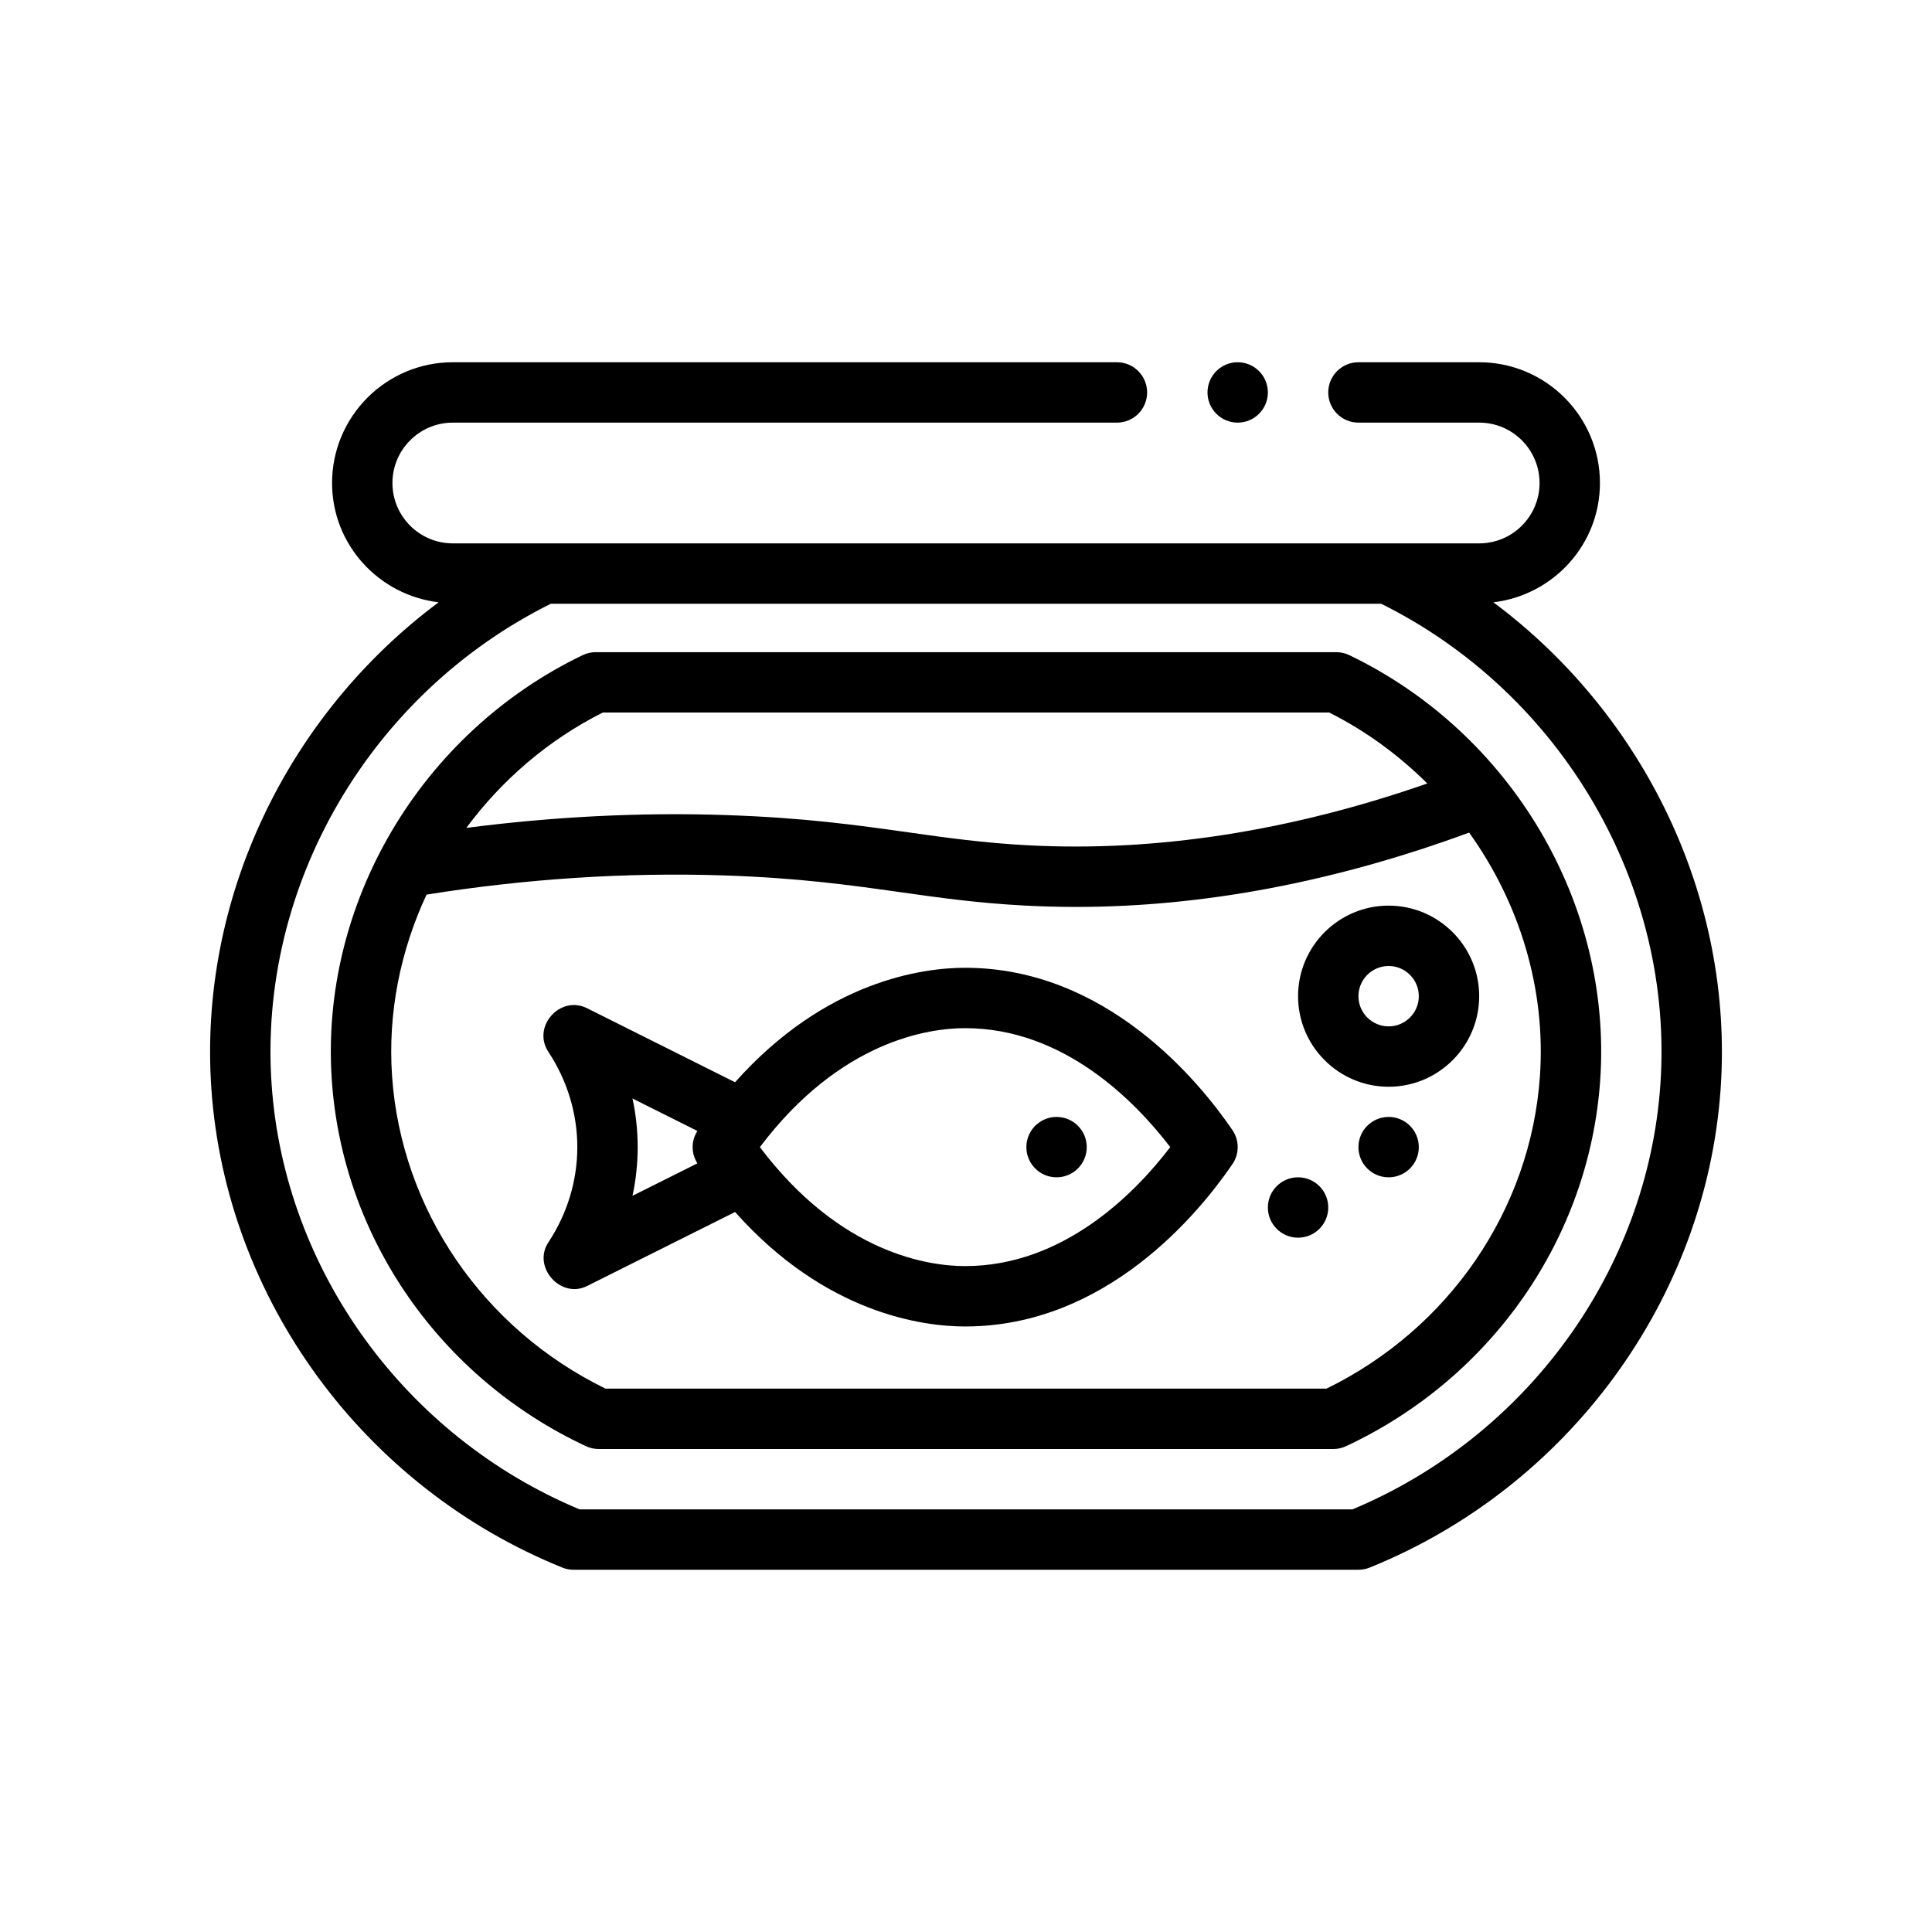 <?xml version="1.0" encoding="utf-8"?>
<!-- Generator: Adobe Illustrator 27.3.1, SVG Export Plug-In . SVG Version: 6.00 Build 0)  -->
<svg version="1.1" id="Outline" xmlns="http://www.w3.org/2000/svg" xmlns:xlink="http://www.w3.org/1999/xlink" x="0px" y="0px"
	 viewBox="0 0 64 64" enable-background="new 0 0 64 64" xml:space="preserve">
<g>
	<path d="M49.47,19.952C51.452,19.716,53,18.045,53,16c0-2.206-1.794-4-4-4h-4c-0.552,0-1,0.448-1,1
		s0.448,1,1,1h4c1.103,0,2,0.897,2,2s-0.897,2-2,2H15c-1.103,0-2-0.897-2-2s0.897-2,2-2h22c0.552,0,1-0.448,1-1
		s-0.448-1-1-1H15c-2.206,0-4,1.794-4,4c0,2.045,1.548,3.716,3.53,3.952
		c-5.018,3.739-7.964,9.839-7.528,16.117C7.487,43.042,12.049,49.267,18.625,51.927
		C18.744,51.976,18.872,52,19,52h26c0.128,0,0.256-0.024,0.375-0.073
		c6.576-2.66,11.138-8.885,11.623-15.857C57.434,29.791,54.488,23.691,49.47,19.952z M55.002,35.931
		C54.575,42.083,50.579,47.585,44.802,50H19.198c-5.776-2.415-9.772-7.917-10.2-14.069
		C8.54,29.35,12.252,22.979,18.247,20h27.506C51.748,22.979,55.46,29.35,55.002,35.931z"/>
	<path d="M44.699,21.703c-0.135-0.065-0.284-0.099-0.434-0.099H19.734c-0.15,0-0.298,0.034-0.434,0.099
		c-5.375,2.586-8.714,8.248-8.308,14.089c0.363,5.213,3.587,9.854,8.414,12.113
		C19.54,47.968,19.684,48,19.831,48h24.339c0.146,0,0.291-0.032,0.424-0.095
		c4.827-2.259,8.051-6.9,8.414-12.113C53.414,29.951,50.075,24.29,44.699,21.703z M19.967,23.604
		H44.033c1.219,0.613,2.307,1.415,3.248,2.35c-4.538,1.58-8.982,2.273-13.229,2.047
		c-1.47-0.077-2.679-0.248-3.959-0.428c-1.698-0.239-3.454-0.487-6.06-0.573
		c-2.841-0.096-5.72,0.055-8.585,0.425C16.617,25.847,18.149,24.519,19.967,23.604z M51.012,35.653
		C50.705,40.07,48.003,44.016,43.942,46H20.058c-4.061-1.984-6.762-5.93-7.07-10.347
		c-0.146-2.093,0.274-4.157,1.142-6.018c3.276-0.523,6.585-0.742,9.837-0.636
		c2.499,0.082,4.201,0.322,5.846,0.554c1.325,0.187,2.576,0.363,4.133,0.445
		c0.567,0.03,1.136,0.045,1.708,0.045c4.212,0,8.579-0.832,13.013-2.462
		C50.334,29.905,51.214,32.752,51.012,35.653z"/>
	<path d="M31.971,32.059c-1.369,0-4.608,0.406-7.621,3.792c0,0-4.886-2.443-4.902-2.452
		c-0.891-0.446-1.834,0.608-1.282,1.445C18.792,35.796,19.124,36.887,19.124,38
		c0,1.113-0.331,2.204-0.959,3.155c-0.538,0.816,0.407,1.883,1.282,1.446l4.903-2.452
		c3.013,3.386,6.252,3.792,7.621,3.792c4.68,0,7.751-3.761,8.855-5.378
		c0.232-0.34,0.232-0.787,0-1.127C39.722,35.819,36.65,32.059,31.971,32.059z M23.102,38.537
		l-2.15,1.076c0.114-0.528,0.172-1.068,0.172-1.612s-0.058-1.084-0.172-1.612l2.15,1.076
		C22.892,37.791,22.892,38.209,23.102,38.537z M31.971,41.941c-1.182,0-4.125-0.397-6.799-3.941
		c2.674-3.544,5.618-3.941,6.799-3.941c3.274,0,5.642,2.433,6.795,3.941
		C37.613,39.509,35.245,41.941,31.971,41.941z"/>
	<circle cx="35" cy="38" r="1"/>
	<circle cx="46" cy="38" r="1"/>
	<circle cx="43" cy="40" r="1"/>
	<path d="M46,30c-1.654,0-3,1.346-3,3s1.346,3,3,3s3-1.346,3-3S47.654,30,46,30z M46,34c-0.551,0-1-0.448-1-1
		c0-0.551,0.449-1,1-1s1,0.449,1,1C47,33.552,46.551,34,46,34z"/>
	<circle cx="41" cy="13" r="1"/>
</g>
</svg>
